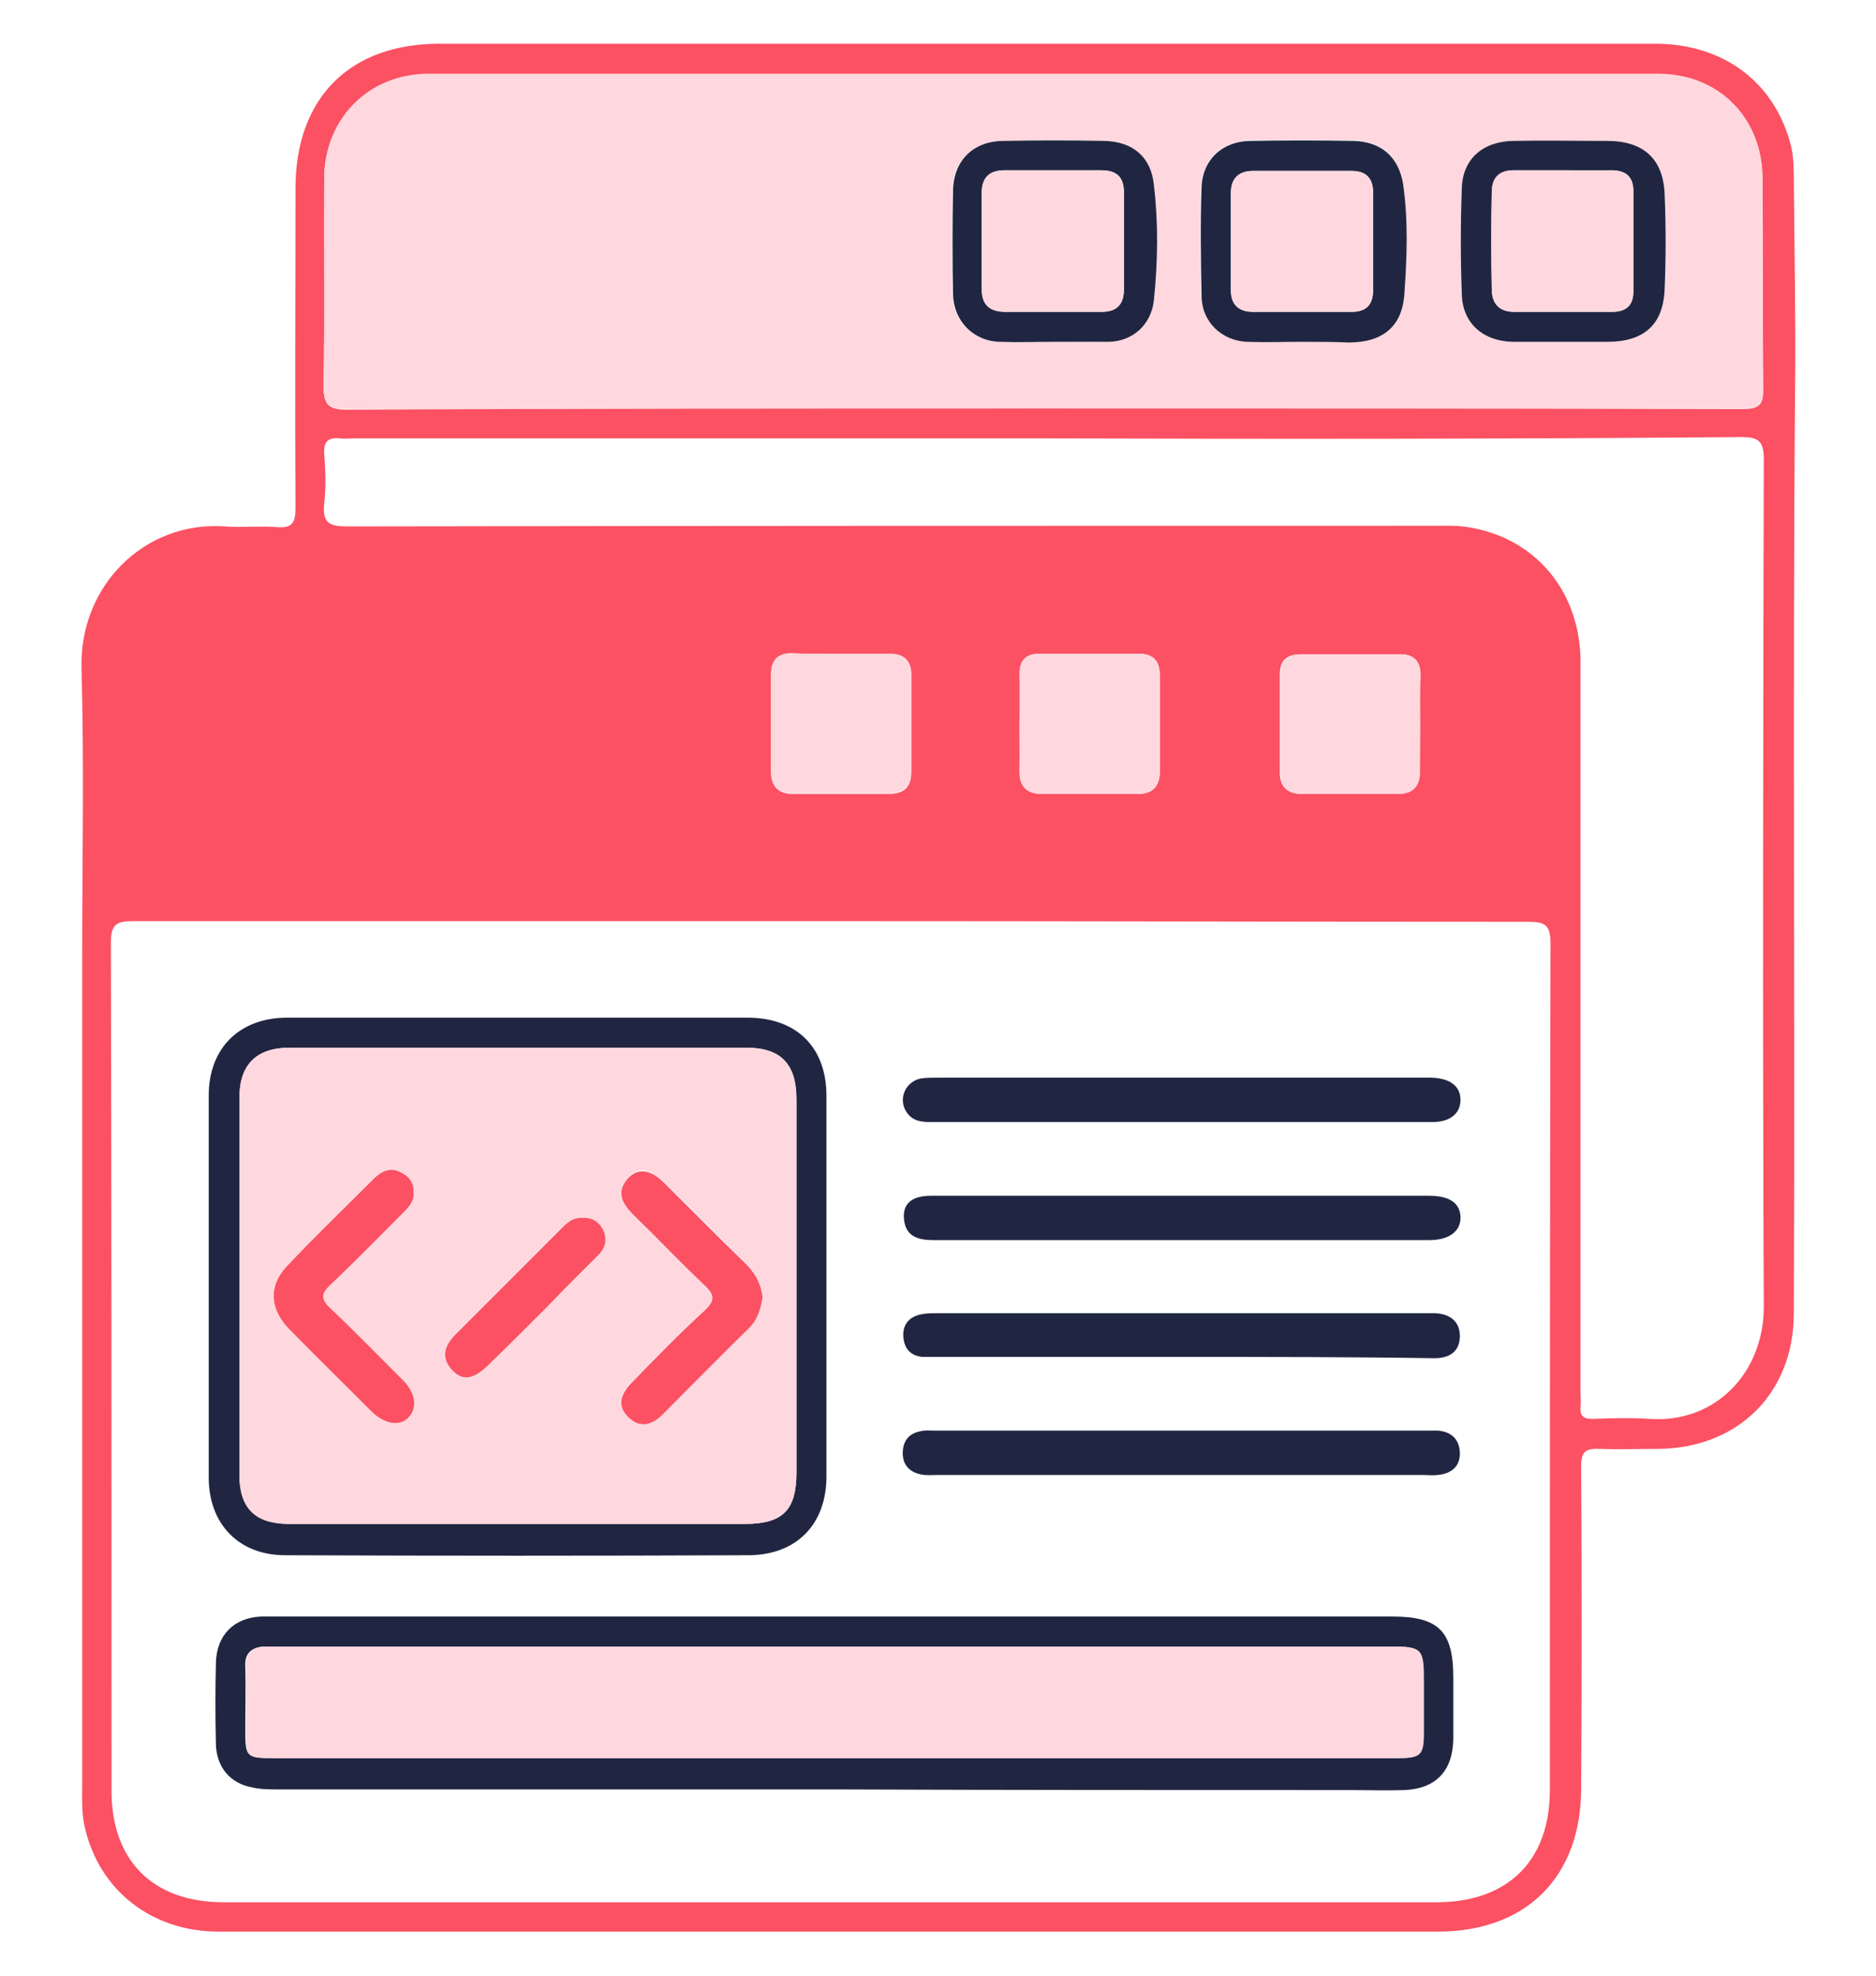<?xml version="1.0" encoding="utf-8"?>
<!-- Generator: Adobe Illustrator 26.5.0, SVG Export Plug-In . SVG Version: 6.00 Build 0)  -->
<svg version="1.1" id="Layer_1" xmlns="http://www.w3.org/2000/svg" xmlns:xlink="http://www.w3.org/1999/xlink" x="0px" y="0px"
	 viewBox="0 0 287.6 302.9" style="enable-background:new 0 0 287.6 302.9;" xml:space="preserve">
<style type="text/css">
	.st0{fill:#FB5163;}
	.st1{fill:#FED8DE;}
	.st2{fill:#202642;}
</style>
<g>
	<path class="st0" d="M127.5,296.1c-31.3,0-62.7,0-94,0c-10.2,0-18.3-6.3-20.5-16c-0.5-2.1-0.4-4.3-0.4-6.5c0-42.2,0-84.5,0-126.7
		c0-14.8,0.3-29.6-0.1-44.4c-0.4-12.7,9.7-22.7,22-21.8c2.6,0.2,5.3-0.1,8,0.1c2.3,0.2,2.8-0.7,2.8-2.9c-0.1-16.3,0-32.7,0-49
		c0-13.9,8.3-22.2,22.1-22.2c62.1,0,124.2,0,186.3,0c10.6,0,18.5,6,20.9,15.8c0.4,1.8,0.4,3.6,0.4,5.4c0.1,10.4,0.3,20.9,0.2,31.3
		c-0.4,47.4,0,94.7-0.2,142.1c0,12.3-8.6,20.7-20.8,20.8c-3,0-6.1,0.1-9.1,0c-2.2-0.1-2.7,0.6-2.7,2.7c0.1,16.4,0.1,32.8,0,49.3
		c0,13.6-8.4,22-22,22C189.4,296.1,158.4,296.1,127.5,296.1L127.5,296.1z M127.5,141.2c-35.7,0-71.4,0-107.1,0
		c-2.5,0-3.4,0.5-3.4,3.2c0.1,43.4,0.1,86.8,0.1,130.1c0,10.8,6.4,17.1,17.2,17.1c62,0,124,0,185.9,0c11,0,17.4-6.4,17.4-17.2
		c0-43.3,0-86.6,0.1-129.8c0-2.9-0.9-3.3-3.5-3.3C198.7,141.3,163.1,141.2,127.5,141.2L127.5,141.2z M160,62.6
		c35.7,0,71.4,0,107.1,0.1c2.5,0,3.3-0.6,3.2-3.1c-0.1-10.7,0-21.4-0.1-32.2c0-9.3-6.7-16-16-16c-62.8,0-125.7,0-188.5,0
		c-9.2,0-16,6.9-16,16.1c0,10.5,0.1,21.1-0.1,31.6c0,2.8,0.6,3.7,3.6,3.7C88.8,62.6,124.4,62.6,160,62.6L160,62.6z M160.1,67.2
		c-35.3,0-70.6,0-105.9,0c-0.7,0-1.3,0.1-2,0c-1.8-0.2-2.6,0.4-2.5,2.3c0.2,2.6,0.3,5.1,0,7.7c-0.3,3,0.8,3.5,3.6,3.5
		c55.4-0.1,110.9-0.1,166.3-0.1c2.2,0,4.4-0.1,6.5,0.4c9.8,2,16.2,10.1,16.2,20.5c0,37.3,0,74.6,0,111.9c0,0.8,0.1,1.5,0,2.3
		c-0.1,1.4,0.5,1.8,1.8,1.8c2.9-0.1,5.9-0.2,8.8,0c10,0.7,17.5-7,17.5-17.2c-0.2-43.3-0.1-86.6,0-129.9c0-2.9-0.9-3.4-3.5-3.4
		C231.3,67.3,195.7,67.3,160.1,67.2L160.1,67.2z M128.8,100.2c-2.5,0-4.9,0-7.4,0c-2.3,0-3.2,1.1-3.2,3.3c0,4.9,0,9.8,0,14.8
		c0,2.2,1.1,3.4,3.3,3.4c4.9,0,9.8,0,14.8,0c2.2,0,3.4-1,3.4-3.3c0-5,0-10,0-15c0-2-1-3.1-3.2-3.1
		C133.9,100.3,131.3,100.2,128.8,100.2z M156.3,110.7c0,2.5,0,4.9,0,7.4c-0.1,2.3,1,3.6,3.4,3.6c4.9,0,9.8,0,14.8,0
		c2.2,0,3.3-1.2,3.3-3.4c0-4.9,0-9.8,0-14.8c0-2.2-1-3.3-3.3-3.3c-5,0-10,0-15.1,0c-2.1,0-3.1,1-3.1,3.1
		C156.4,105.8,156.4,108.3,156.3,110.7L156.3,110.7z M217.7,111c0-2.5,0-4.9,0-7.4c0-2.2-0.9-3.4-3.2-3.3c-5,0-10,0-15.1,0
		c-2.1,0-3.2,0.9-3.2,3.1c0,5,0,10,0,15c0,2.2,1.2,3.3,3.3,3.3c4.9,0,9.9,0,14.8,0c2.2,0,3.3-1.1,3.3-3.3
		C217.7,115.9,217.7,113.4,217.7,111L217.7,111z"/>
	<path class="st1" d="M160,62.6c-35.6,0-71.2,0-106.8,0.1c-3,0-3.6-0.9-3.6-3.7c0.2-10.5,0-21.1,0.1-31.6c0-9.2,6.8-16.1,16-16.1
		c62.8,0,125.7,0,188.5,0c9.3,0,15.9,6.7,16,16c0,10.7-0.1,21.4,0.1,32.2c0,2.6-0.8,3.1-3.2,3.1C231.4,62.6,195.7,62.6,160,62.6
		L160,62.6z M239.6,52.4c2.3,0,4.6,0,6.8,0c5.6,0,8.6-2.6,8.8-8.1c0.2-4.8,0.2-9.7,0-14.5c-0.2-5.5-3.3-8.2-8.8-8.2
		c-4.8,0-9.7,0-14.5,0c-4.6,0.1-7.7,2.8-7.8,7.3c-0.2,5.4-0.2,10.8,0,16.2c0.1,4.5,3.2,7.2,7.8,7.3C234.4,52.4,237,52.4,239.6,52.4
		L239.6,52.4z M199.6,52.4L199.6,52.4c2.4,0,4.7,0,7.1,0c5.2,0,8.2-2.4,8.5-7.5c0.4-5.6,0.6-11.2-0.2-16.8c-0.6-4.2-3.3-6.5-7.6-6.6
		c-5.2-0.1-10.4-0.1-15.7,0c-4.4,0.1-7.4,2.9-7.6,7.2c-0.2,5.5-0.1,11,0,16.5c0.1,3.9,3.2,6.9,7.1,7.1
		C194.1,52.5,196.8,52.4,199.6,52.4L199.6,52.4z M161.5,52.4c2.8,0,5.5,0.1,8.2,0c3.8-0.1,6.6-2.7,7.1-6.4c0.7-5.9,0.7-11.7,0-17.6
		c-0.5-4.3-3.2-6.7-7.6-6.8c-5.1-0.1-10.2-0.1-15.4,0c-4.7,0.1-7.7,3-7.8,7.6c-0.1,5.3-0.1,10.6,0,15.9c0.1,4.1,3.1,7.1,7.2,7.3
		C156,52.5,158.8,52.4,161.5,52.4L161.5,52.4z"/>
	<path class="st1" d="M128.8,100.2c2.6,0,5.1,0,7.7,0c2.1,0,3.2,1.1,3.2,3.1c0,5,0,10,0,15c0,2.2-1.3,3.3-3.4,3.3
		c-4.9,0-9.8,0-14.8,0c-2.2,0-3.3-1.1-3.3-3.4c0-4.9,0-9.8,0-14.8c0-2.2,1-3.3,3.2-3.3C123.9,100.3,126.3,100.2,128.8,100.2z"/>
	<path class="st1" d="M156.3,110.7c0-2.5,0-4.9,0-7.4c0-2.1,1-3.1,3.1-3.1c5,0,10,0,15.1,0c2.3,0,3.3,1.1,3.3,3.3
		c0,4.9,0,9.8,0,14.8c0,2.2-1.1,3.4-3.3,3.4c-4.9,0-9.8,0-14.8,0c-2.4,0-3.4-1.2-3.4-3.6C156.4,115.7,156.3,113.2,156.3,110.7
		L156.3,110.7z"/>
	<path class="st1" d="M217.7,111c0,2.5,0,4.9,0,7.4c0,2.2-1.2,3.3-3.3,3.3c-4.9,0-9.9,0-14.8,0c-2.2,0-3.3-1.1-3.3-3.3
		c0-5,0-10,0-15c0-2.1,1.1-3.1,3.2-3.1c5,0,10,0,15.1,0c2.3,0,3.2,1.1,3.2,3.3C217.6,106,217.7,108.5,217.7,111L217.7,111z"/>
	<path class="st2" d="M127.9,274.3c-28.4,0-56.8,0-85.2,0c-1.3,0-2.7,0-4-0.3c-3.4-0.6-5.5-3.1-5.6-6.6c-0.1-4.2-0.1-8.4,0-12.5
		c0.1-4.2,2.7-6.9,6.9-7.1c0.8,0,1.5,0,2.3,0c57.1,0,114.1,0,171.2,0c7.1,0,9.3,2.3,9.3,9.4c0,3.1,0,6.3,0,9.4
		c-0.1,4.9-2.7,7.6-7.5,7.8c-2.8,0.1-5.5,0-8.3,0C180.7,274.4,154.3,274.4,127.9,274.3L127.9,274.3z M127.7,269.5
		c10.4,0,20.9,0,31.3,0c18.4,0,36.8,0,55.2,0c3.5,0,4-0.5,4-3.9c0-2.7,0-5.3,0-8c0-4.9-0.3-5.2-5.1-5.2c-56.8,0-113.5,0-170.3,0
		c-0.8,0-1.5,0-2.3,0c-1.9,0.1-3,1-2.9,3c0.1,3.2,0,6.4,0,9.7c0,4.2,0.1,4.4,4.3,4.4C70.6,269.5,99.2,269.5,127.7,269.5L127.7,269.5
		z"/>
	<path class="st2" d="M79.3,156c11.8,0,23.5,0,35.3,0c7.5,0,12.1,4.5,12.1,12c0,19.5,0,38.9,0,58.3c0,7.3-4.5,12-11.8,12.1
		c-23.7,0.1-47.4,0.1-71.2,0c-7.1,0-11.7-4.8-11.7-11.9c0-19.5,0-39.1,0-58.6c0-7.2,4.7-11.9,12-11.9C55.8,156,67.5,156,79.3,156
		L79.3,156z M79.2,233.6c11.7,0,23.3,0,35,0c5.8,0,7.9-2.1,7.9-7.9c0-19.1,0-38.1,0-57.2c0-5.4-2.4-7.9-7.7-7.9c-23.3,0-46.7,0-70,0
		c-5.1,0-7.7,2.6-7.7,7.7c0,19.3,0,38.5,0,57.8c0,5,2.4,7.4,7.5,7.5C55.8,233.6,67.5,233.6,79.2,233.6L79.2,233.6z"/>
	<path class="st2" d="M181,208c-12.3,0-24.7,0-37,0c-0.9,0-1.7,0-2.6,0c-1.8-0.2-2.7-1.2-2.9-2.9c-0.2-1.7,0.6-3,2.2-3.5
		c1-0.3,2.1-0.3,3.1-0.3c24.9,0,49.9,0,74.8,0c0.5,0,0.9,0,1.4,0c2.3,0.1,3.9,1.3,3.8,3.7c-0.1,2.3-1.7,3.2-3.9,3.2
		C206.9,208,193.9,208,181,208L181,208z"/>
	<path class="st2" d="M181.3,183.3c12.6,0,25.2,0,37.8,0c3.1,0,4.7,1.1,4.8,3.2c0.1,2.2-1.7,3.6-4.8,3.6c-25.3,0-50.6,0-75.9,0
		c-2.2,0-4.3-0.4-4.6-3.1c-0.3-2.4,1.1-3.7,4.1-3.7c12.4,0,24.8,0,37.3,0C180.4,183.3,180.9,183.3,181.3,183.3L181.3,183.3z"/>
	<path class="st2" d="M180.9,172c-12.6,0-25.2,0-37.8,0c-1.6,0-3.1,0-4.1-1.5c-1.4-2-0.2-4.8,2.3-5.2c0.8-0.1,1.7-0.1,2.6-0.1
		c24.8,0,49.7,0,74.5,0c0.4,0,0.8,0,1.1,0c2.8,0.1,4.4,1.3,4.4,3.4c0,2.1-1.6,3.4-4.3,3.4c-9.3,0-18.6,0-27.9,0
		C188.1,172,184.5,172,180.9,172L180.9,172z"/>
	<path class="st2" d="M181,226.1c-12.4,0-24.8,0-37.3,0c-0.9,0-1.7,0.1-2.6-0.1c-1.8-0.4-2.8-1.6-2.7-3.5c0.1-1.8,1.1-2.8,2.7-3.1
		c0.7-0.2,1.5-0.1,2.3-0.1c25.1,0,50.2,0,75.4,0c0.6,0,1.1,0,1.7,0c2,0.2,3.2,1.3,3.3,3.3c0.1,2.1-1.2,3.3-3.4,3.5
		c-0.8,0.1-1.5,0-2.3,0C205.8,226.1,193.4,226.1,181,226.1L181,226.1z"/>
	<path class="st2" d="M239.6,52.4c-2.6,0-5.1,0-7.7,0c-4.6-0.1-7.7-2.9-7.8-7.3c-0.2-5.4-0.2-10.8,0-16.2c0.1-4.5,3.2-7.2,7.8-7.3
		c4.8-0.1,9.7,0,14.5,0c5.5,0,8.6,2.7,8.8,8.2c0.2,4.8,0.2,9.7,0,14.5c-0.2,5.5-3.2,8.1-8.8,8.1C244.1,52.4,241.8,52.4,239.6,52.4
		L239.6,52.4z M239.6,26.1c-2.5,0-4.9,0-7.4,0c-2.2,0-3.4,1.1-3.5,3.2c-0.1,5-0.1,10.1,0,15.1c0,2.1,1.1,3.4,3.4,3.4
		c5,0,10.1,0,15.1,0c2.1,0,3.2-1,3.2-3.1c0-5.1,0-10.2,0-15.4c0-2.3-1.2-3.2-3.4-3.2C244.5,26.2,242,26.1,239.6,26.1L239.6,26.1z"/>
	<path class="st2" d="M199.6,52.4c-2.8,0-5.5,0.1-8.3,0c-4-0.1-7.1-3.1-7.1-7.1c-0.1-5.5-0.2-11,0-16.5c0.1-4.3,3.2-7.2,7.6-7.2
		c5.2-0.1,10.4-0.1,15.7,0c4.2,0.1,6.9,2.4,7.6,6.6c0.8,5.6,0.6,11.2,0.2,16.8c-0.3,5.1-3.4,7.5-8.5,7.5
		C204.3,52.4,202,52.4,199.6,52.4L199.6,52.4L199.6,52.4z M199.5,47.8c2.5,0,4.9,0,7.4,0c2.3,0.1,3.6-0.9,3.6-3.3c0-5,0-10,0-15
		c0-2.2-1.1-3.3-3.3-3.3c-5,0-10,0-15.1,0c-2.2,0-3.3,1.2-3.4,3.3c0,5,0,10,0,15c0,2.2,1.2,3.3,3.4,3.3
		C194.6,47.8,197.1,47.8,199.5,47.8L199.5,47.8z"/>
	<path class="st2" d="M161.5,52.4c-2.8,0-5.5,0.1-8.2,0c-4.1-0.1-7.1-3.2-7.2-7.3c-0.1-5.3-0.1-10.6,0-15.9c0.1-4.6,3.1-7.6,7.8-7.6
		c5.1-0.1,10.2-0.1,15.4,0c4.4,0.1,7.2,2.5,7.6,6.8c0.7,5.9,0.6,11.7,0,17.6c-0.4,3.8-3.3,6.4-7.1,6.4
		C167,52.4,164.3,52.4,161.5,52.4L161.5,52.4z M172.3,37.2c0-2.6,0-5.1,0-7.7c0-2.4-1.1-3.4-3.5-3.4c-4.9,0-9.8,0-14.8,0
		c-2.4,0-3.5,1.2-3.5,3.5c0,4.9,0,9.8,0,14.8c0,2.3,1.2,3.4,3.6,3.4c4.9,0,9.8,0,14.8,0c2.4,0,3.4-1.2,3.4-3.5
		C172.3,42,172.3,39.6,172.3,37.2L172.3,37.2z"/>
	<path class="st1" d="M127.7,269.5c-28.6,0-57.1,0-85.7,0c-4.2,0-4.3-0.1-4.3-4.4c0-3.2,0-6.5,0-9.7c0-2.1,1-2.9,2.9-3
		c0.8,0,1.5,0,2.3,0c56.8,0,113.5,0,170.3,0c4.8,0,5.1,0.3,5.1,5.2c0,2.7,0,5.3,0,8c0,3.5-0.5,3.9-4,3.9c-18.4,0-36.8,0-55.2,0
		C148.6,269.5,138.2,269.5,127.7,269.5L127.7,269.5z"/>
	<path class="st1" d="M79.2,233.6c-11.7,0-23.3,0-35,0c-5.1,0-7.5-2.4-7.5-7.5c0-19.3,0-38.5,0-57.8c0-5.1,2.6-7.7,7.7-7.7
		c23.3,0,46.7,0,70,0c5.3,0,7.7,2.5,7.7,7.9c0,19.1,0,38.1,0,57.2c0,5.8-2.1,7.9-7.9,7.9C102.5,233.6,90.8,233.6,79.2,233.6
		L79.2,233.6z M63.4,182.9c0.1-1.6-0.7-2.6-2-3.2c-1.5-0.7-2.8-0.2-3.9,0.8c-4.6,4.5-9.2,9-13.6,13.7c-2.8,3-2.5,6.6,0.5,9.6
		c4.2,4.3,8.4,8.5,12.7,12.7c1.9,1.9,4.2,2.2,5.5,0.8c1.5-1.5,1.2-3.8-0.8-5.7c-3.7-3.7-7.3-7.4-11.1-11c-1.4-1.3-1.5-2.2-0.1-3.6
		c3.8-3.6,7.5-7.5,11.3-11.2C62.7,185,63.5,184.2,63.4,182.9L63.4,182.9z M116.9,198.9c-0.2-2.2-1.2-4-2.8-5.5
		c-4.1-4.1-8.2-8.2-12.3-12.2c-2.2-2.1-4.2-2.4-5.6-0.6c-1.7,2-1,3.8,0.8,5.4c3.7,3.6,7.3,7.4,11.1,11c1.6,1.5,1.4,2.4-0.1,3.8
		c-3.8,3.6-7.6,7.5-11.3,11.2c-1.6,1.6-2.2,3.5-0.3,5.2c1.8,1.7,3.6,1.2,5.2-0.5c4.3-4.4,8.7-8.7,13.1-13.1
		C116,202.3,116.5,200.7,116.9,198.9L116.9,198.9z M89.3,186.7c-1.2-0.1-2.1,0.5-2.9,1.3c-5.5,5.5-11,11-16.5,16.5
		c-1.7,1.7-2.4,3.4-0.6,5.5c1.6,1.7,3.2,1.6,5.4-0.6c3.1-3.1,6.2-6.2,9.3-9.2c2.6-2.6,5.2-5.2,7.8-7.9c1.1-1.1,1.3-2.5,0.6-3.9
		C91.7,187.2,90.7,186.7,89.3,186.7L89.3,186.7z"/>
	<path class="st1" d="M239.6,26.1c2.5,0,4.9,0,7.4,0c2.2,0,3.4,1,3.4,3.2c0,5.1,0,10.3,0,15.4c0,2.1-1.1,3.1-3.2,3.1
		c-5,0-10.1,0-15.1,0c-2.2,0-3.3-1.2-3.4-3.4c-0.1-5-0.1-10.1,0-15.1c0-2.1,1.2-3.3,3.5-3.2C234.6,26.1,237.1,26.1,239.6,26.1
		L239.6,26.1z"/>
	<path class="st1" d="M199.5,47.8c-2.5,0-4.9,0-7.4,0c-2.2,0-3.4-1.1-3.4-3.3c0-5,0-10,0-15c0-2.2,1.2-3.3,3.4-3.3c5,0,10,0,15.1,0
		c2.2,0,3.3,1.1,3.3,3.3c0,5,0,10,0,15c0,2.4-1.2,3.4-3.6,3.3C204.5,47.8,202,47.8,199.5,47.8L199.5,47.8z"/>
	<path class="st1" d="M172.3,37.2c0,2.4,0,4.7,0,7.1c0,2.3-1,3.5-3.4,3.5c-4.9,0-9.8,0-14.8,0c-2.3,0-3.5-1.1-3.6-3.4
		c0-4.9,0-9.8,0-14.8c0-2.3,1.1-3.5,3.5-3.5c4.9,0,9.8,0,14.8,0c2.3,0,3.5,1.1,3.5,3.4C172.3,32.1,172.3,34.7,172.3,37.2L172.3,37.2
		z"/>
	<path class="st0" d="M63.4,182.9c0.1,1.2-0.7,2.1-1.5,2.9c-3.8,3.8-7.5,7.6-11.3,11.2c-1.5,1.4-1.3,2.3,0.1,3.6
		c3.8,3.6,7.4,7.3,11.1,11c2,2,2.2,4.3,0.8,5.7c-1.3,1.4-3.6,1-5.5-0.8c-4.2-4.2-8.5-8.4-12.7-12.7c-3-3-3.3-6.6-0.5-9.6
		c4.4-4.7,9.1-9.2,13.6-13.7c1.1-1,2.4-1.6,3.9-0.8C62.7,180.3,63.5,181.3,63.4,182.9L63.4,182.9z"/>
	<path class="st0" d="M116.9,198.9c-0.3,1.8-0.8,3.5-2.2,4.8c-4.4,4.3-8.7,8.7-13.1,13.1c-1.6,1.6-3.4,2.2-5.2,0.5
		c-1.9-1.8-1.2-3.6,0.3-5.2c3.7-3.8,7.4-7.6,11.3-11.2c1.5-1.4,1.7-2.3,0.1-3.8c-3.8-3.6-7.4-7.4-11.1-11c-1.7-1.7-2.5-3.4-0.8-5.4
		c1.5-1.7,3.5-1.5,5.6,0.6c4.1,4.1,8.2,8.2,12.3,12.2C115.6,194.9,116.7,196.7,116.9,198.9L116.9,198.9z"/>
	<path class="st0" d="M89.3,186.7c1.4-0.1,2.4,0.5,3.1,1.7c0.7,1.4,0.5,2.8-0.6,3.9c-2.6,2.6-5.2,5.2-7.8,7.9
		c-3.1,3.1-6.2,6.2-9.3,9.2c-2.2,2.1-3.8,2.3-5.4,0.6c-1.8-2-1.1-3.8,0.6-5.5c5.5-5.5,11-11,16.5-16.5
		C87.2,187.2,88.1,186.6,89.3,186.7L89.3,186.7z"/>
</g>
</svg>
